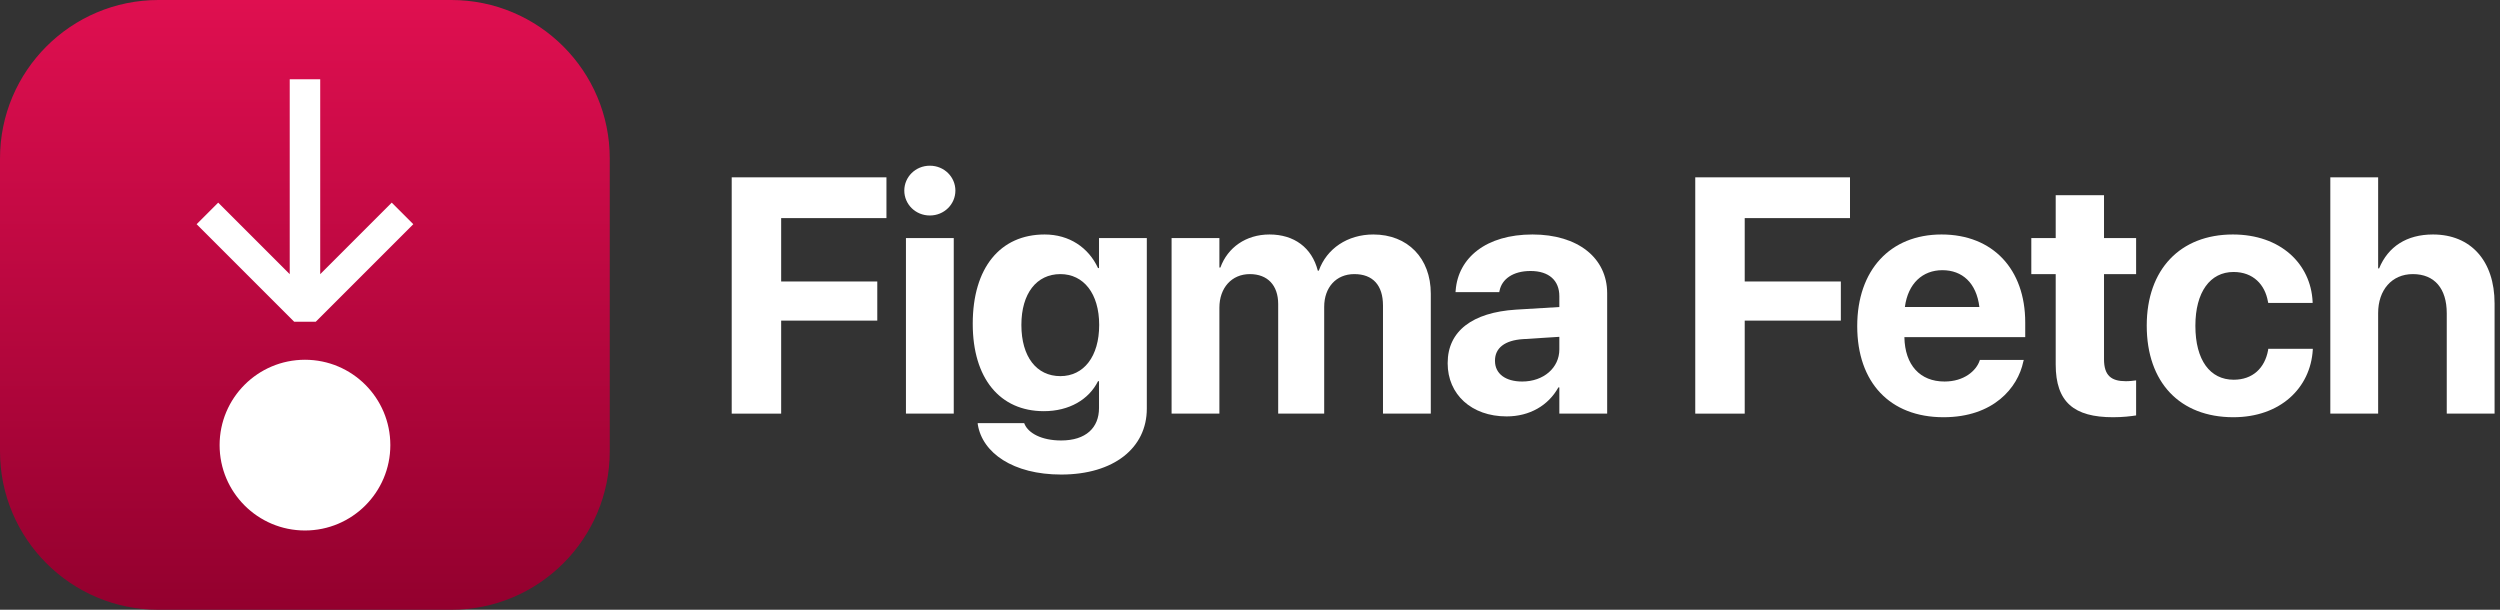 <svg width="164" height="40" viewBox="0 0 164 40" fill="none" xmlns="http://www.w3.org/2000/svg">
<rect x="0" y="0" width="164" height="40" fill="#333333" stroke="none"/>
<g clip-path="url(#clip0_9734_11266)">
<path d="M29.6 0H10.4C4.656 0 0 4.656 0 10.4V29.6C0 35.344 4.656 40 10.4 40H29.6C35.344 40 40 35.344 40 29.6V10.4C40 4.656 35.344 0 29.6 0Z" fill="url(#paint0_linear_9734_11266)"/>
<path fill-rule="evenodd" clip-rule="evenodd" d="M19.006 17.986V5.2H21.006V17.986L25.698 13.293L27.113 14.707L20.713 21.107H19.299L12.898 14.707L14.313 13.293L19.006 17.986Z" fill="white"/>
<path d="M25.606 29.2C25.606 32.292 23.099 34.8 20.006 34.8C16.913 34.8 14.406 32.292 14.406 29.2C14.406 26.107 16.913 23.6 20.006 23.6C23.099 23.6 25.606 26.107 25.606 29.2Z" fill="white"/>
<path d="M152.869 27.134V11.633H156.006V17.605H156.07C156.661 16.177 157.875 15.382 159.604 15.382C162.097 15.382 163.644 17.122 163.644 19.904V27.134H160.507V20.549C160.507 18.938 159.712 17.981 158.283 17.981C156.897 17.981 156.006 19.034 156.006 20.538V27.134H152.869Z" fill="white"/>
<path d="M146.509 27.37C142.996 27.37 140.826 25.082 140.826 21.365V21.355C140.826 17.67 143.028 15.382 146.477 15.382C149.603 15.382 151.59 17.305 151.708 19.797V19.872H148.797L148.775 19.775C148.582 18.68 147.819 17.842 146.52 17.842C144.983 17.842 144.017 19.163 144.017 21.365V21.376C144.017 23.632 144.983 24.91 146.53 24.91C147.787 24.91 148.571 24.137 148.786 22.977L148.797 22.88H151.719V22.944C151.568 25.458 149.581 27.37 146.509 27.37Z" fill="white"/>
<path d="M138.614 27.37C136.058 27.37 134.854 26.382 134.854 23.911V17.981H133.254V15.618H134.854V12.804H138.023V15.618H140.129V17.981H138.023V23.567C138.023 24.642 138.507 25.007 139.452 25.007C139.731 25.007 139.936 24.975 140.129 24.953V27.252C139.774 27.306 139.27 27.37 138.614 27.37Z" fill="white"/>
<path d="M127.495 27.37C123.972 27.37 121.834 25.082 121.834 21.398V21.387C121.834 17.724 123.993 15.382 127.366 15.382C130.739 15.382 132.855 17.67 132.855 21.15V22.117H124.928C124.96 23.954 125.959 25.028 127.56 25.028C128.849 25.028 129.633 24.319 129.858 23.675L129.88 23.61H132.759L132.727 23.729C132.372 25.426 130.782 27.37 127.495 27.37ZM127.42 17.724C126.131 17.724 125.164 18.583 124.96 20.141H129.848C129.654 18.551 128.72 17.724 127.42 17.724Z" fill="white"/>
<path d="M111.209 27.134V11.633H121.36V14.308H114.453V18.465H120.759V21.032H114.453V27.134H111.209Z" fill="white"/>
<path d="M98.834 27.316C96.524 27.316 94.967 25.866 94.967 23.836V23.814C94.967 21.72 96.589 20.495 99.446 20.312L102.293 20.141V19.432C102.293 18.411 101.627 17.777 100.402 17.777C99.231 17.777 98.522 18.325 98.372 19.066L98.351 19.163H95.482L95.493 19.034C95.665 16.907 97.491 15.382 100.531 15.382C103.507 15.382 105.43 16.918 105.43 19.238V27.134H102.293V25.415H102.229C101.573 26.597 100.349 27.316 98.834 27.316ZM98.071 23.675C98.071 24.523 98.769 25.028 99.855 25.028C101.262 25.028 102.293 24.126 102.293 22.923V22.096L99.919 22.246C98.705 22.321 98.071 22.837 98.071 23.653V23.675Z" fill="white"/>
<path d="M76.856 27.134V15.618H79.992V17.552H80.057C80.529 16.241 81.732 15.382 83.279 15.382C84.891 15.382 86.061 16.241 86.448 17.756H86.513C87.028 16.306 88.403 15.382 90.09 15.382C92.346 15.382 93.86 16.939 93.86 19.26V27.134H90.724V20.044C90.724 18.712 90.058 17.981 88.844 17.981C87.651 17.981 86.867 18.852 86.867 20.13V27.134H83.849V19.947C83.849 18.712 83.15 17.981 81.99 17.981C80.798 17.981 79.992 18.884 79.992 20.184V27.134H76.856Z" fill="white"/>
<path d="M69.613 31.13C66.444 31.13 64.446 29.701 64.145 27.854L64.135 27.757H67.186L67.218 27.832C67.465 28.401 68.303 28.895 69.613 28.895C71.235 28.895 72.095 28.058 72.095 26.769V25.007H72.03C71.429 26.21 70.14 26.973 68.475 26.973C65.596 26.973 63.812 24.824 63.812 21.247V21.236C63.812 17.562 65.617 15.382 68.528 15.382C70.15 15.382 71.407 16.241 72.03 17.584H72.095V15.618H75.231V26.811C75.231 29.379 73.072 31.13 69.613 31.13ZM69.56 24.674C71.096 24.674 72.106 23.385 72.106 21.322V21.311C72.106 19.26 71.085 17.981 69.56 17.981C68.002 17.981 67.003 19.249 67.003 21.311V21.322C67.003 23.395 67.991 24.674 69.56 24.674Z" fill="white"/>
<path d="M60.998 14.136C60.053 14.136 59.322 13.395 59.322 12.503C59.322 11.611 60.053 10.87 60.998 10.87C61.943 10.87 62.674 11.611 62.674 12.503C62.674 13.395 61.943 14.136 60.998 14.136ZM59.43 27.134V15.618H62.566V27.134H59.43Z" fill="white"/>
<path d="M48 27.134V11.633H58.151V14.308H51.244V18.465H57.55V21.032H51.244V27.134H48Z" fill="white"/>
</g>
<defs>
<linearGradient id="paint0_linear_9734_11266" x1="20" y1="0" x2="20" y2="40" gradientUnits="userSpaceOnUse">
<stop stop-color="#DF0F50"/>
<stop offset="1" stop-color="#93002E"/>
</linearGradient>
<clipPath id="clip0_9734_11266">
<rect width="164" height="40" fill="white"/>
</clipPath>
</defs>
</svg>
